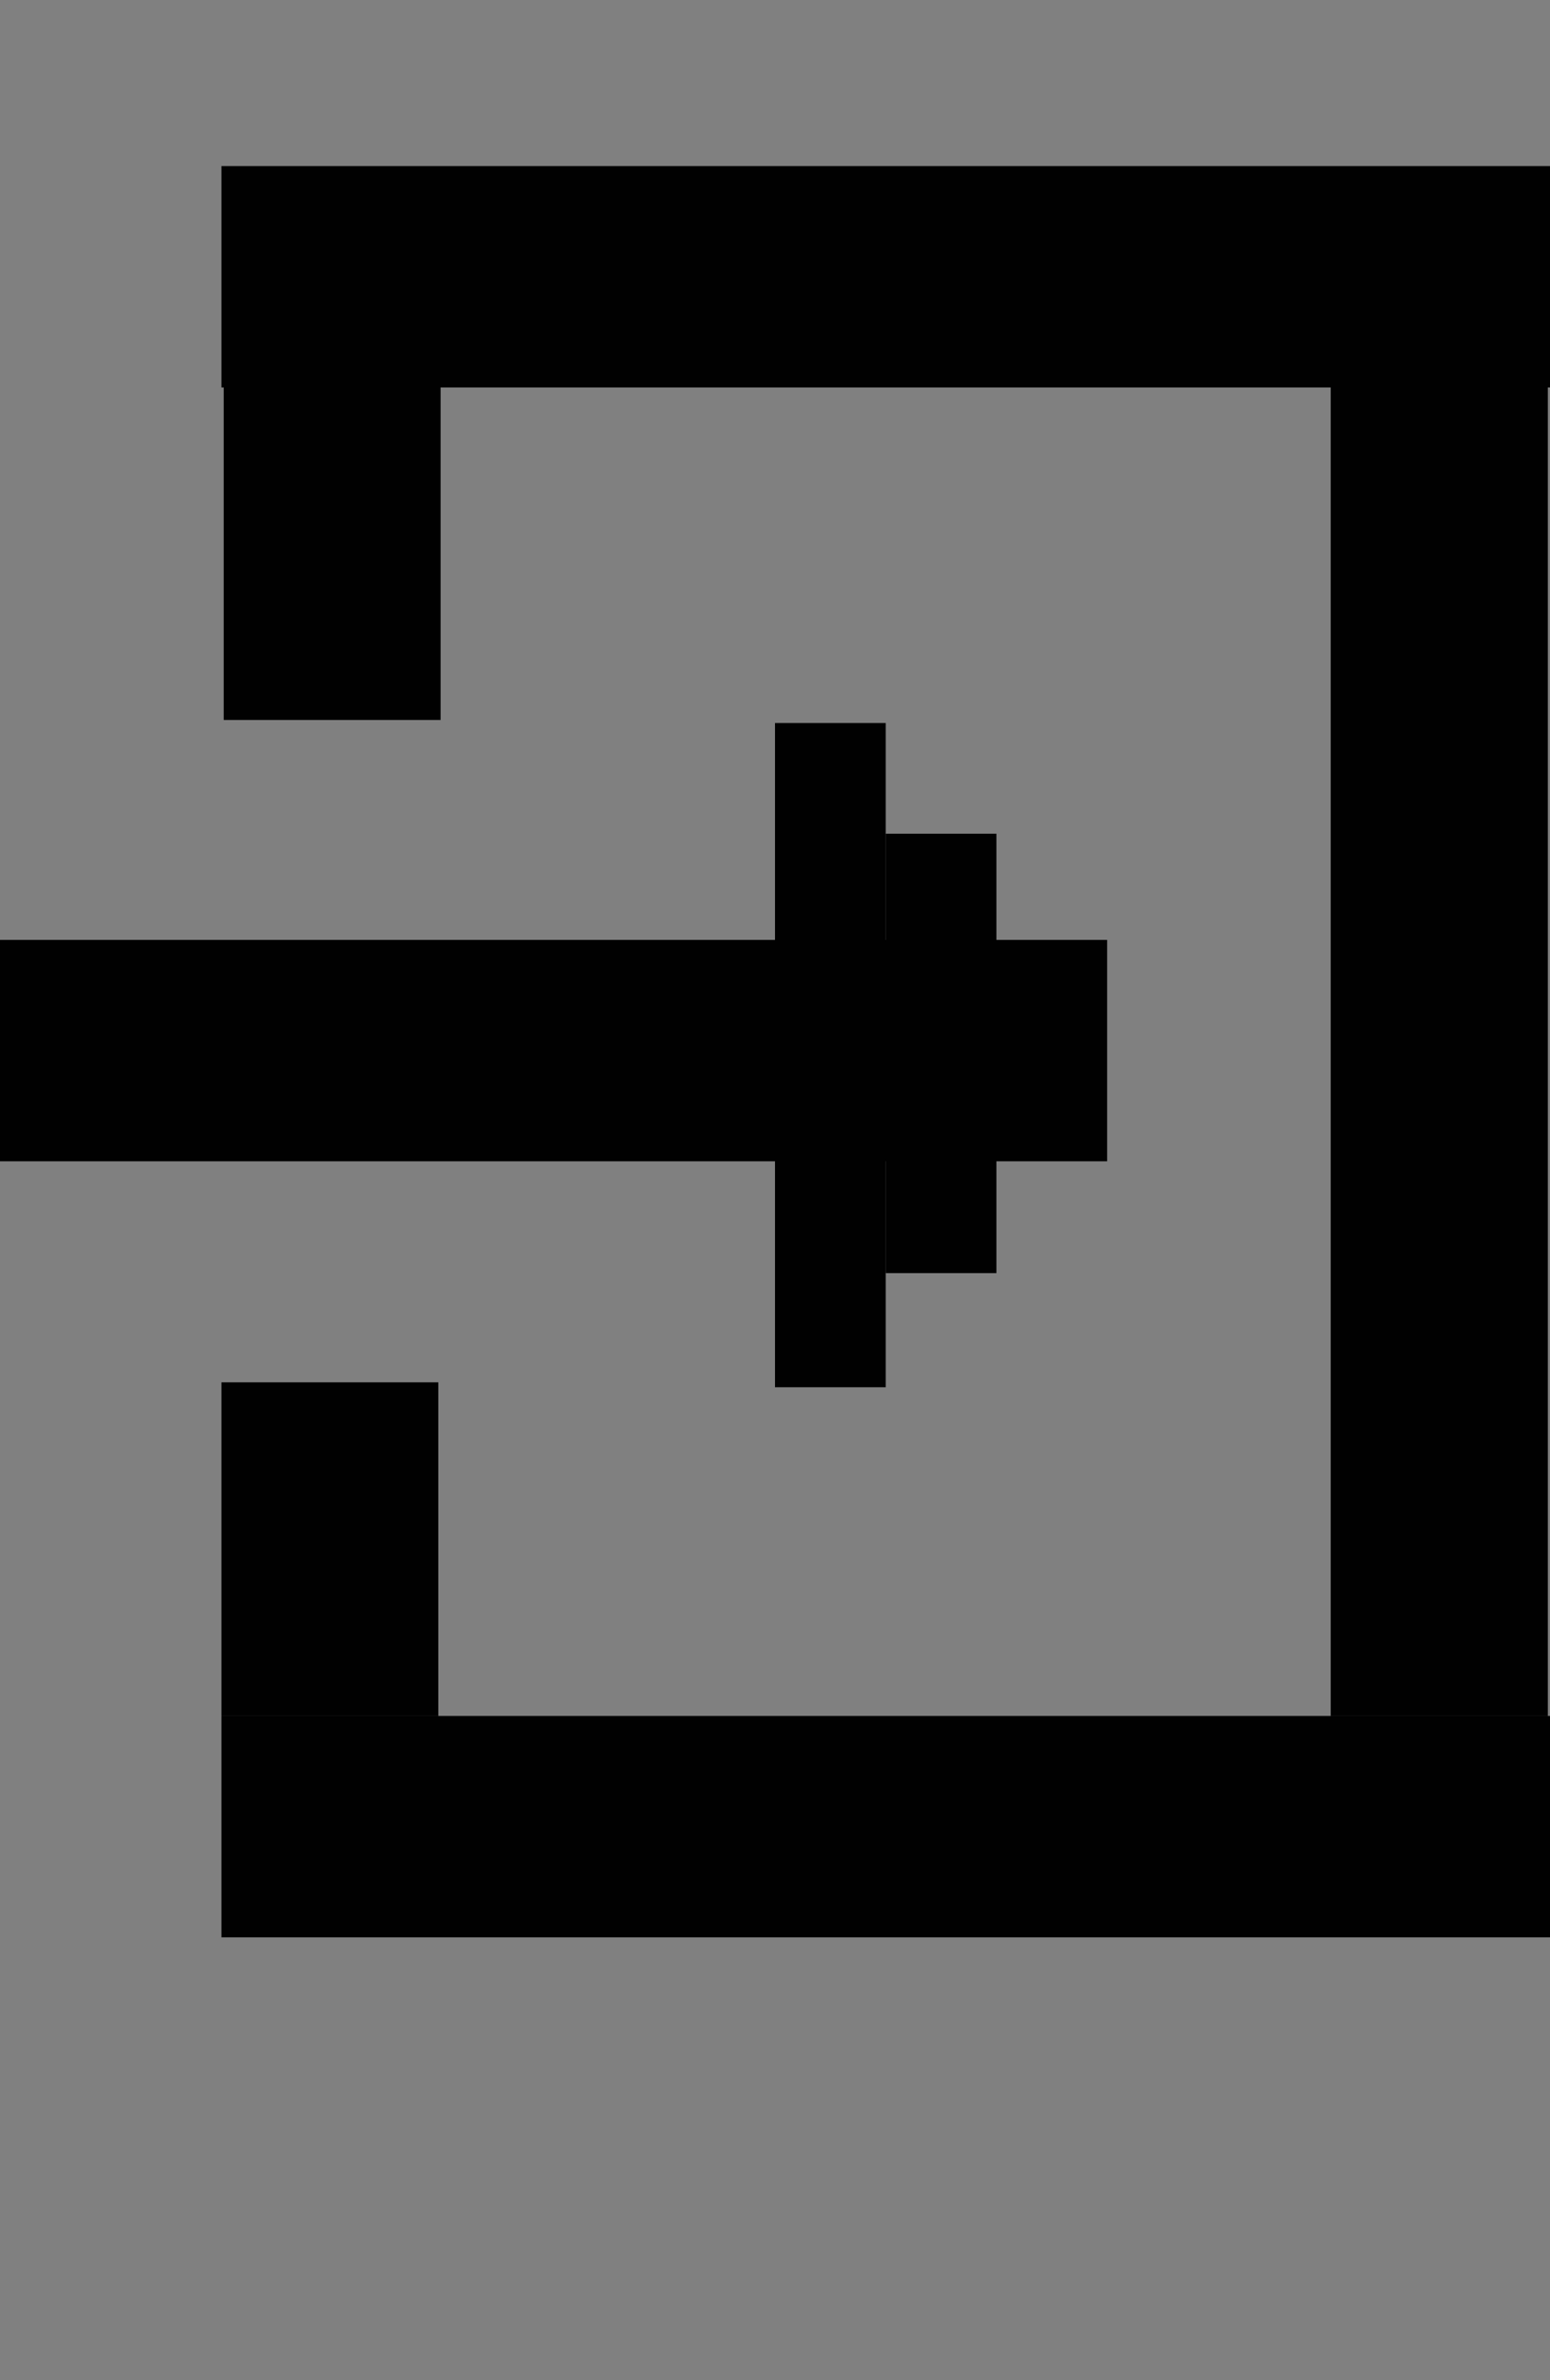 <?xml version="1.0" encoding="iso-8859-1"?>
<!-- Generator: Adobe Illustrator 16.0.0, SVG Export Plug-In . SVG Version: 6.00 Build 0)  -->
<!DOCTYPE svg PUBLIC "-//W3C//DTD SVG 1.1//EN" "http://www.w3.org/Graphics/SVG/1.1/DTD/svg11.dtd">
<svg version="1.1" id="Layer_1" xmlns="http://www.w3.org/2000/svg" xmlns:xlink="http://www.w3.org/1999/xlink" x="0px" y="0px"
	 width="28px" height="43px" viewBox="0 0 28 43" style="enable-background:new 0 0 28 43;" xml:space="preserve">
<rect x="0" y="0" width="28" height="43" fill="#808080" stroke="none"/>
<g>
	<path style="fill:#FFFFFF;stroke:#221F1F;" d="M6,21.062"/>
	<path style="fill:#FFFFFF;stroke:#221F1F;" d="M6,15.062"/>
	<g>
		<g>
			<line style="fill:#FFFFFF;" x1="0" y1="18.98" x2="20" y2="18.98"/>
			<rect y="16.98" style="fill:#010101;" width="20" height="4"/>
		</g>
	</g>
	<rect x="14" y="13.062" style="fill:#010101;" width="2" height="12"/>
	<rect x="16" y="15.062" style="fill:#010101;" width="2" height="7.938"/>
	<rect x="4" y="3" style="fill:#010101;" width="24" height="4"/>
	<rect x="4" y="31" style="fill:#010101;" width="24" height="4"/>
	<rect x="24.039" y="7" style="fill:#010101;" width="3.922" height="24"/>
	<rect x="4.041" y="6.98" style="fill:#010101;" width="3.918" height="6.027"/>
	<rect x="4" y="24.973" style="fill:#010101;" width="3.918" height="6.027"/>
</g>
</svg>
